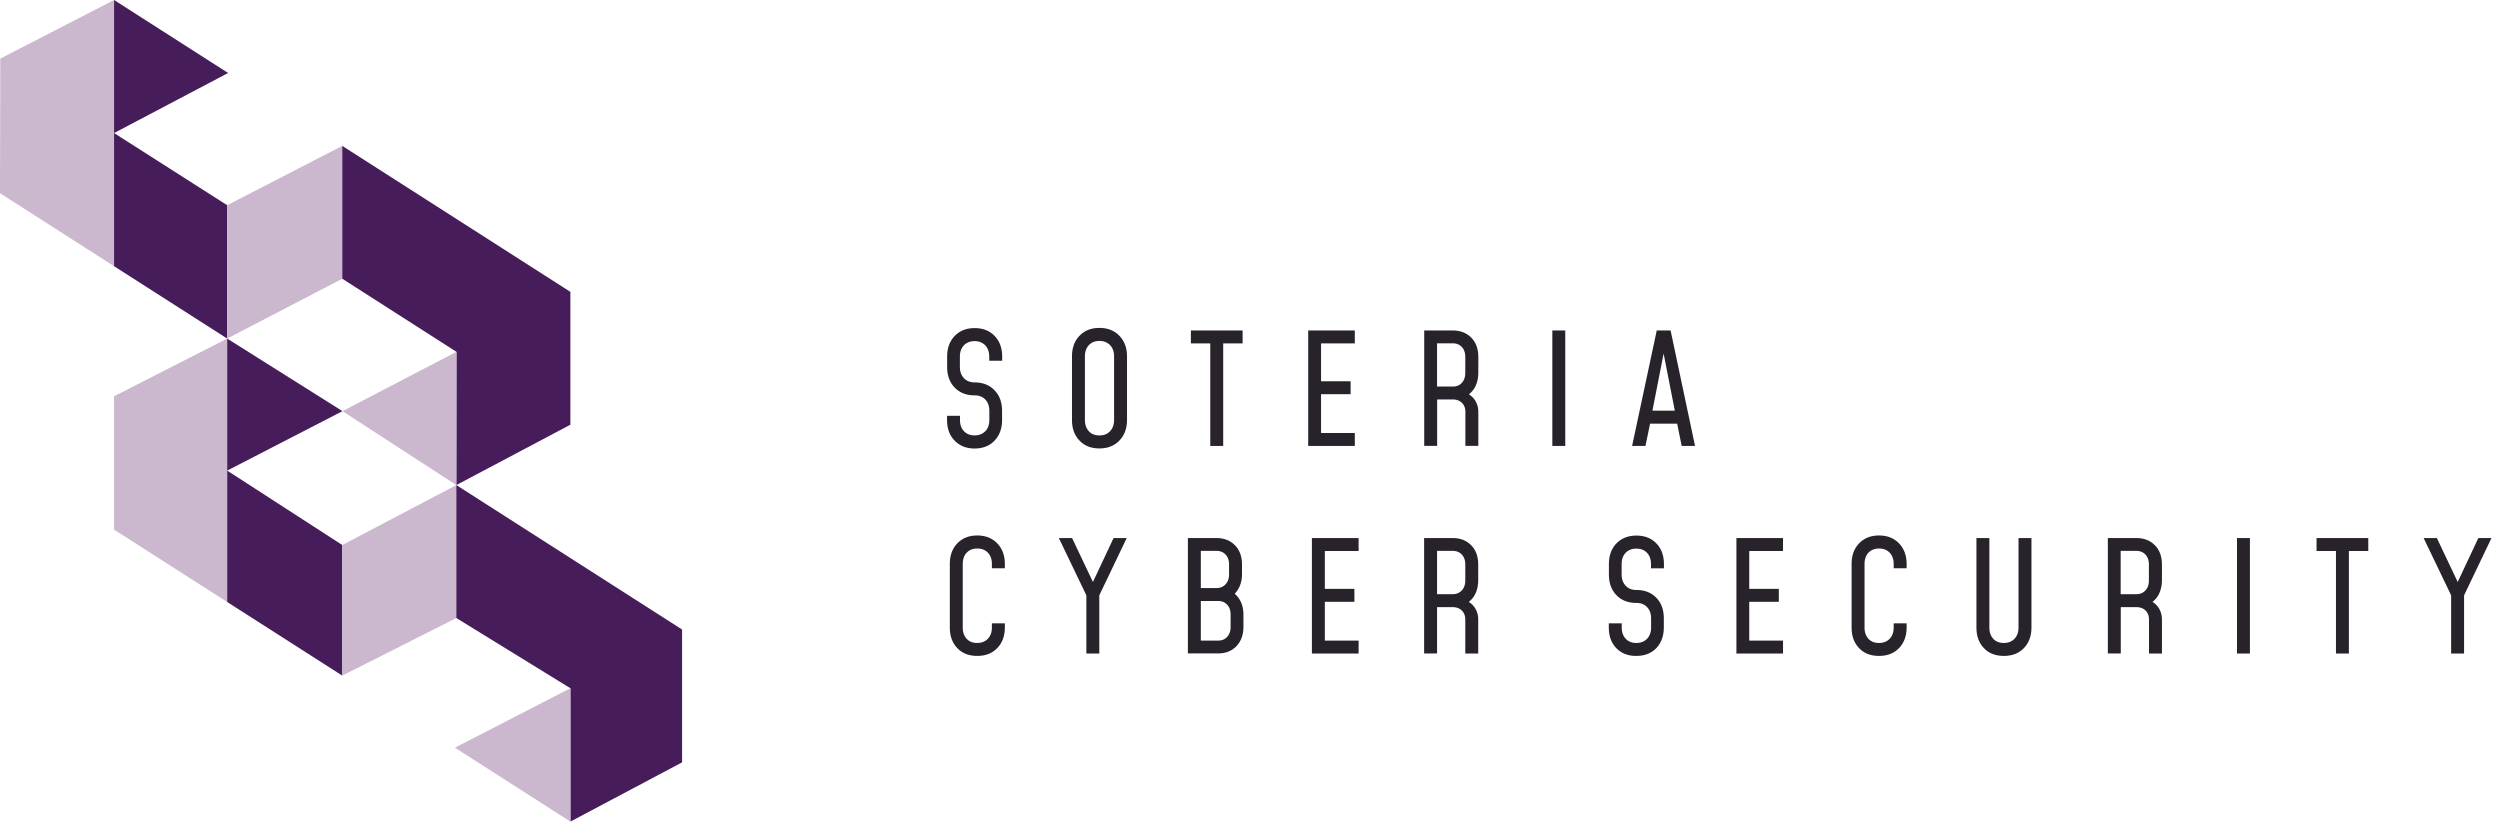<svg width="213" height="70" fill="none" xmlns="http://www.w3.org/2000/svg"><g clip-path="url(#clip0)"><path d="M85.613 53.46c0 .726-.219 1.312-.647 1.758-.429.446-.997.665-1.706.665-.708 0-1.277-.219-1.697-.665-.428-.446-.638-1.032-.638-1.758v-5.406c0-.726.21-1.312.638-1.758.429-.446.989-.673 1.697-.673.709 0 1.277.227 1.706.673.428.447.647 1.032.647 1.758v.36H84.51v-.36c0-.402-.114-.726-.341-.962-.228-.245-.534-.358-.91-.358s-.673.122-.9.358c-.22.236-.333.56-.333.962v5.406c0 .402.114.726.332.962.219.245.525.359.901.359s.682-.123.91-.359c.227-.245.34-.56.34-.962v-.35h1.103v.35zm10.382-7.618l-2.335 4.88v4.96h-1.102v-4.96l-2.344-4.88h1.128l1.776 3.743 1.758-3.743h1.12zm9.753 5.501c.131.306.192.639.192 1.015v1.058c0 .674-.201 1.216-.594 1.636-.403.42-.928.62-1.584.62h-2.554v-9.83h2.432c.656 0 1.181.21 1.583.62.402.412.595.963.595 1.636v.84c0 .332-.053.638-.166.927a2.193 2.193 0 01-.455.726 2 2 0 01.551.752zm-3.438-1.242h1.33c.324 0 .586-.105.778-.323.202-.21.298-.499.298-.849v-.84c0-.35-.096-.63-.298-.84-.192-.21-.454-.314-.778-.314h-1.33V50.1zm2.537 2.257c0-.35-.096-.63-.297-.84-.193-.21-.455-.315-.779-.315h-1.461v3.377h1.461c.324 0 .586-.105.779-.315.192-.21.297-.49.297-.84v-1.067zm10.907-5.414h-2.878v3.227h2.519v1.102h-2.519v3.306h2.878v1.103h-3.98v-9.84h3.98v1.102zm9.98 3.568a1.92 1.92 0 01-.595.77c.254.158.455.367.595.63.14.262.21.55.21.883v2.887h-1.102v-2.887c0-.323-.096-.586-.297-.778-.193-.193-.455-.289-.779-.289h-1.329v3.945h-1.102v-9.831h2.431c.656 0 1.181.21 1.583.62.403.412.595.963.595 1.636v1.365c-.009.393-.07.743-.21 1.05zm-1.189-.21c.201-.21.297-.498.297-.848V48.09c0-.35-.096-.63-.297-.84-.193-.21-.455-.315-.779-.315h-1.329v3.691h1.329c.315 0 .577-.105.779-.324zm13.163 4.916c-.428-.446-.638-1.032-.638-1.758v-.35h1.102v.35c0 .402.114.726.341.962.227.245.534.359.91.359s.673-.123.909-.359c.228-.245.341-.56.341-.962v-.77c0-.402-.113-.726-.341-.962-.227-.245-.533-.358-.909-.358-.709 0-1.277-.22-1.706-.665-.429-.446-.638-1.032-.638-1.758v-.884c0-.726.209-1.312.638-1.758.429-.446.997-.673 1.706-.673.708 0 1.277.227 1.705.673.429.446.639 1.032.639 1.758v.359h-1.102v-.359c0-.402-.114-.726-.341-.962-.228-.245-.534-.358-.91-.358s-.682.122-.91.358c-.227.236-.341.56-.341.962v.884c0 .393.114.708.341.953.228.245.534.367.91.367.708 0 1.277.22 1.706.665.428.446.638 1.032.638 1.758v.77c0 .726-.219 1.312-.638 1.758-.429.446-.998.665-1.706.665-.7.009-1.277-.219-1.706-.665zm14.205-8.274h-2.878v3.227h2.519v1.102h-2.519v3.306h2.878v1.103h-3.971v-9.84h3.971v1.102zm10.531 6.516c0 .726-.219 1.312-.647 1.758-.429.446-.997.665-1.706.665-.708 0-1.277-.219-1.697-.665-.428-.446-.638-1.032-.638-1.758v-5.406c0-.726.21-1.312.638-1.758.429-.446.989-.673 1.697-.673.709 0 1.277.227 1.706.673.428.447.647 1.032.647 1.758v.36h-1.102v-.36c0-.402-.114-.726-.341-.962-.228-.245-.534-.358-.91-.358s-.673.122-.901.358c-.218.236-.332.56-.332.962v5.406c0 .402.114.726.332.962.219.245.525.359.901.359s.682-.123.91-.359c.227-.245.341-.56.341-.962v-.35h1.102v.35zm10.636 0c0 .726-.219 1.312-.647 1.758-.429.446-.997.665-1.706.665-.708 0-1.277-.219-1.697-.665-.428-.446-.638-1.032-.638-1.758v-7.618h1.102v7.618c0 .402.114.726.332.962.219.245.525.359.901.359s.682-.123.91-.359c.227-.245.341-.56.341-.962v-7.618h1.102v7.618zm10.907-2.948a1.92 1.92 0 01-.595.77c.254.158.455.367.595.63.14.262.21.55.21.883v2.887h-1.102v-2.887c0-.323-.096-.586-.297-.778-.193-.193-.455-.289-.779-.289h-1.329v3.945h-1.102v-9.831h2.431c.656 0 1.181.21 1.583.62.403.412.595.963.595 1.636v1.365a2.812 2.812 0 01-.21 1.05zm-1.198-.21c.201-.21.297-.498.297-.848V48.09c0-.35-.096-.63-.297-.84-.192-.21-.455-.315-.779-.315h-1.329v3.691h1.329c.324 0 .587-.105.779-.324zm7.802 5.38v-9.84h1.102v9.84h-1.102zm8.432-8.738h-1.653v-1.102h4.408v1.102h-1.653v8.738h-1.102v-8.738zm13.251-1.102l-2.335 4.88v4.96h-1.102v-4.96l-2.344-4.88h1.128l1.775 3.743 1.759-3.743h1.119zm-130.947-8.31c-.428-.446-.638-1.032-.638-1.758v-.35h1.102v.35c0 .402.113.726.34.962.228.245.534.359.91.359.377 0 .674-.123.91-.359.228-.236.341-.56.341-.962v-.77c0-.402-.114-.726-.34-.962-.228-.236-.534-.358-.91-.358-.71 0-1.278-.22-1.706-.665-.429-.446-.639-1.032-.639-1.758v-.875c0-.726.21-1.312.639-1.758.428-.446.997-.674 1.705-.674.709 0 1.277.228 1.706.674.429.446.638 1.032.638 1.758v.35h-1.102v-.35c0-.402-.113-.726-.34-.962-.228-.236-.534-.359-.91-.359-.377 0-.683.123-.91.359-.227.236-.341.56-.341.962v.875c0 .393.114.717.341.953.227.245.533.367.91.367.708 0 1.277.228 1.705.674.429.446.639 1.032.639 1.758v.77c0 .726-.219 1.312-.639 1.758-.428.446-.997.673-1.705.673-.709 0-1.277-.236-1.706-.682zm10.645 0c-.429-.446-.639-1.032-.639-1.758V30.37c0-.726.21-1.312.639-1.759.428-.446.988-.673 1.697-.673.708 0 1.277.227 1.705.673.429.447.648 1.033.648 1.759v5.405c0 .726-.22 1.312-.648 1.758-.428.446-.997.674-1.705.674-.709 0-1.277-.228-1.697-.674zm2.606-.796c.228-.236.341-.56.341-.962V30.37c0-.403-.113-.726-.34-.962-.228-.237-.534-.36-.91-.36s-.674.123-.901.36c-.219.236-.333.56-.333.962v5.405c0 .402.114.726.333.962.218.245.525.359.9.359.377.009.683-.114.91-.359zm8.546-7.478h-1.662v-1.102h4.408v1.102h-1.653v8.738h-1.102v-8.738h.009zm12.306 0h-2.877v3.227h2.519v1.102h-2.519v3.307h2.877v1.102h-3.971v-9.84h3.971v1.102zm10.313 3.568a1.92 1.92 0 01-.595.77c.254.158.455.368.595.63.14.262.21.55.21.875v2.886h-1.102v-2.886c0-.324-.096-.587-.298-.779-.192-.192-.454-.289-.778-.289h-1.33v3.954h-1.102v-9.831h2.432c.656 0 1.181.21 1.583.62.402.412.595.963.595 1.636v1.365c-.009.393-.07.743-.21 1.05zm-1.198-.21c.201-.21.297-.498.297-.848v-1.364c0-.35-.096-.63-.297-.84-.193-.21-.455-.315-.779-.315h-1.329v3.682h1.329c.324.01.586-.096.779-.314zm7.714 5.38v-9.84h1.102v9.84h-1.102zm12.158 0h-1.137l-.385-1.898h-2.309l-.394 1.898h-1.137l2.1-9.84h1.18l2.082 9.84zm-1.723-3.01l-.953-4.862-.954 4.863h1.907z" fill="#28222B"/><path d="M9.718 0L.026 4.994 0 16.461l9.718 6.22V0z" fill="#CBB7CE"/><path d="M9.718 0l9.717 6.219-9.717 5.117V0z" fill="#461C5A"/><path d="M9.718 11.336V22.68l9.639 6.167V17.485l-9.64-6.15z" fill="#461C5A"/><path d="M19.357 17.485l9.805-5.056v11.318l-9.805 5.1V17.485z" fill="#CBB7CE"/><path d="M29.162 12.43l19.435 12.437v11.318l-9.718 5.143.009-11.353-9.726-6.228V12.43z" fill="#461C5A"/><path d="M19.357 51.29l-9.64-6.166V33.762l9.64-4.915V51.29z" fill="#CBB7CE"/><path d="M29.18 35.03l-9.823 5.065V28.847l9.822 6.184zm-9.823 5.065v11.196l9.805 6.271V46.436l-9.805-6.341z" fill="#461C5A"/><path d="M29.162 57.562l9.717-4.907V41.328l-9.717 5.108v11.126zm.017-22.532l9.709-5.055-.009 11.353-9.7-6.297z" fill="#CBB7CE"/><path d="M38.88 41.328l19.233 12.307v11.318L48.597 70V58.638l-9.718-5.983V41.328z" fill="#461C5A"/><path d="M48.597 70l-9.84-6.298 9.84-5.064V70z" fill="#CBB7CE"/></g><defs><clipPath id="clip0"><path fill="#fff" d="M0 0h212.274v70H0z"/></clipPath></defs></svg>